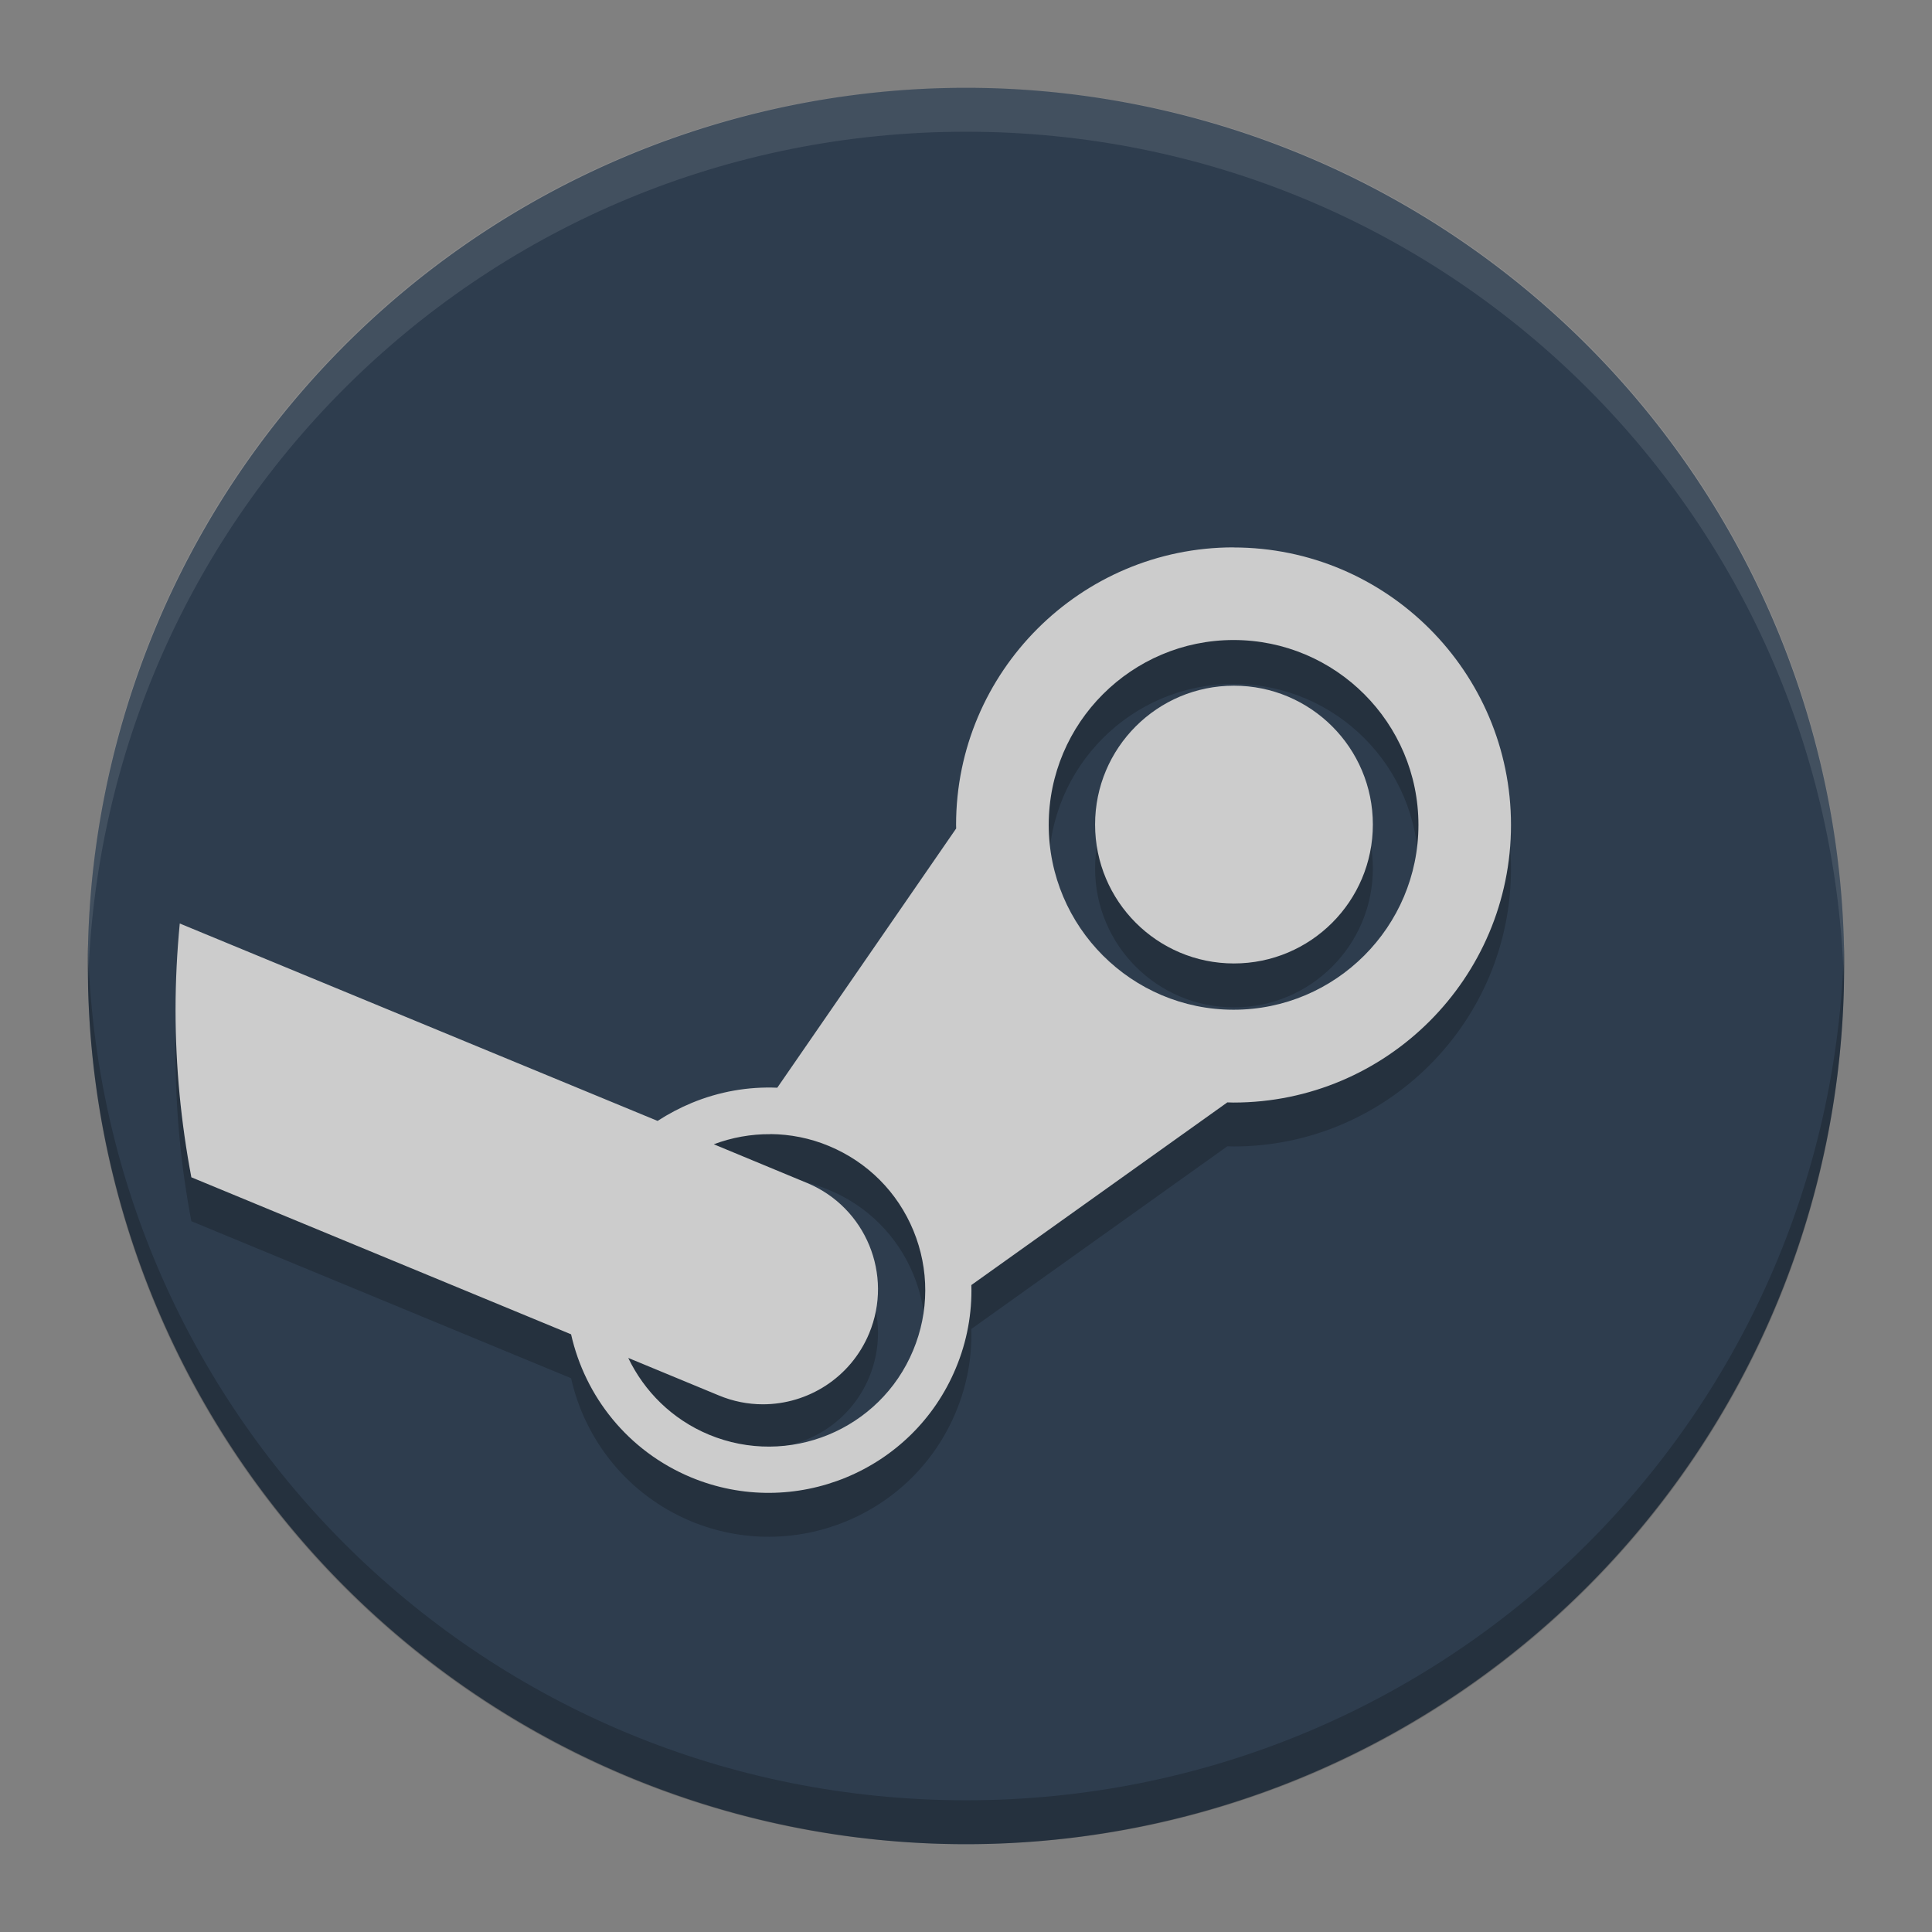 <?xml version="1.0" encoding="UTF-8" standalone="no"?>
<!-- Created with Inkscape (http://www.inkscape.org/) -->

<svg
   xmlns:dc="http://purl.org/dc/elements/1.1/"
   xmlns:cc="http://creativecommons.org/ns#"
   xmlns:rdf="http://www.w3.org/1999/02/22-rdf-syntax-ns#"
   xmlns:svg="http://www.w3.org/2000/svg"
   xmlns="http://www.w3.org/2000/svg"
   xmlns:sodipodi="http://sodipodi.sourceforge.net/DTD/sodipodi-0.dtd"
   xmlns:inkscape="http://www.inkscape.org/namespaces/inkscape"
   id="svg2817"
   height="22"
   width="22"
   version="1.0"
   inkscape:version="0.91 r13725"
   sodipodi:docname="steam.svg">
  <rect width="100%" height="100%" fill="#808080" stroke="none"/>
  <defs
     id="defs11" />
  <sodipodi:namedview
     pagecolor="#ffffff"
     bordercolor="#666666"
     borderopacity="1"
     objecttolerance="10"
     gridtolerance="10"
     guidetolerance="10"
     inkscape:pageopacity="0"
     inkscape:pageshadow="2"
     inkscape:window-width="1600"
     inkscape:window-height="849"
     id="namedview9"
     showgrid="false"
     inkscape:zoom="8.6599296"
     inkscape:cx="-8.9450033"
     inkscape:cy="5.4107517"
     inkscape:window-x="0"
     inkscape:window-y="0"
     inkscape:window-maximized="1"
     inkscape:current-layer="svg2817" />
  <path
     style="fill:#2e3d4e"
     inkscape:connector-curvature="0"
     id="path4207"
     d="M 21,11 A 10,10 0 0 1 11,21 10,10 0 0 1 1,11 10,10 0 0 1 11,1 10,10 0 0 1 21,11 Z" />
  <path
     inkscape:connector-curvature="0"
     id="path4790"
     style="color:#000000;opacity:0.2"
     d="m 14.047,6.733 c -1.742,0 -3.16,1.418 -3.16,3.16 0,0.013 10e-4,0.027 10e-4,0.041 l -2.037,2.952 c -0.329,-0.014 -0.659,0.043 -0.974,0.173 -0.137,0.057 -0.267,0.126 -0.389,0.205 l -5.441,-2.248 c -0.031,0.324 -0.048,0.652 -0.048,0.984 0,0.652 0.063,1.288 0.18,1.906 l 4.324,1.788 c 0.159,0.707 0.646,1.328 1.364,1.628 1.174,0.489 2.528,-0.067 3.017,-1.242 0.128,-0.305 0.186,-0.627 0.177,-0.947 l 2.915,-2.08 c 0.024,0.001 0.047,0.002 0.07,0.002 1.743,0 3.16,-1.418 3.16,-3.161 0,-1.742 -1.417,-3.16 -3.16,-3.16 z m 0,1.055 c 1.162,0 2.105,0.944 2.105,2.105 0,1.161 -0.944,2.105 -2.105,2.105 -1.16,0 -2.105,-0.944 -2.105,-2.105 0,-1.161 0.945,-2.105 2.105,-2.105 z m 0.004,0.52 c -0.873,0 -1.581,0.708 -1.581,1.581 0,0.874 0.708,1.582 1.581,1.582 0.874,0 1.582,-0.708 1.582,-1.582 0,-0.873 -0.708,-1.581 -1.582,-1.581 z m -5.277,5.106 c 0.222,0.002 0.448,0.045 0.666,0.136 0.439,0.183 0.781,0.525 0.962,0.965 0.18,0.439 0.179,0.924 -0.004,1.362 -0.377,0.907 -1.421,1.336 -2.327,0.959 -0.418,-0.175 -0.734,-0.492 -0.917,-0.873 l 1.029,0.426 c 0.164,0.069 0.336,0.102 0.504,0.102 0.513,0 1,-0.303 1.21,-0.807 0.278,-0.668 -0.038,-1.435 -0.706,-1.713 l -1.063,-0.441 c 0.205,-0.077 0.424,-0.117 0.646,-0.115 z" />
  <path
     style="opacity:0.1;fill:#ffffff"
     inkscape:connector-curvature="0"
     id="rect4063"
     d="M 11,1 C 5.46,1 1.001,5.46 1.001,11 c 0,0.084 -0.002,0.167 0,0.25 C 1.133,5.827 5.545,1.5 11,1.5 c 5.455,0 9.867,4.327 9.999,9.75 0.002,-0.083 0,-0.166 0,-0.25 C 20.999,5.46 16.54,1 11,1 Z" />
  <path
     inkscape:connector-curvature="0"
     id="path4582"
     style="color:#000000;fill:#cccccc"
     d="m 14.047,6.233 c -1.742,0 -3.16,1.418 -3.16,3.16 0,0.013 10e-4,0.027 10e-4,0.041 l -2.037,2.952 c -0.329,-0.014 -0.659,0.043 -0.974,0.173 -0.137,0.057 -0.267,0.126 -0.389,0.205 l -5.441,-2.248 c -0.031,0.324 -0.048,0.652 -0.048,0.984 0,0.652 0.063,1.288 0.18,1.906 l 4.324,1.788 c 0.159,0.707 0.646,1.328 1.364,1.628 1.174,0.489 2.528,-0.067 3.017,-1.242 0.128,-0.305 0.186,-0.627 0.177,-0.947 l 2.915,-2.08 c 0.024,0.001 0.047,0.002 0.07,0.002 1.743,0 3.16,-1.418 3.16,-3.161 0,-1.742 -1.417,-3.16 -3.16,-3.16 z m 0,1.055 c 1.162,0 2.105,0.944 2.105,2.105 0,1.161 -0.944,2.105 -2.105,2.105 -1.16,0 -2.105,-0.944 -2.105,-2.105 0,-1.161 0.945,-2.105 2.105,-2.105 z m 0.004,0.52 c -0.873,0 -1.581,0.708 -1.581,1.581 0,0.874 0.708,1.582 1.581,1.582 0.874,0 1.582,-0.708 1.582,-1.582 0,-0.873 -0.708,-1.581 -1.582,-1.581 z m -5.277,5.106 c 0.222,0.002 0.448,0.045 0.666,0.136 0.439,0.183 0.781,0.525 0.962,0.965 0.18,0.439 0.179,0.924 -0.004,1.362 -0.377,0.907 -1.421,1.336 -2.327,0.959 -0.418,-0.175 -0.734,-0.492 -0.917,-0.873 l 1.029,0.426 c 0.164,0.069 0.336,0.102 0.504,0.102 0.513,0 1,-0.303 1.21,-0.807 0.278,-0.668 -0.038,-1.435 -0.706,-1.713 l -1.063,-0.441 c 0.205,-0.077 0.424,-0.117 0.646,-0.115 z" />
  <path
     style="opacity:0.2"
     inkscape:connector-curvature="0"
     id="path4410"
     d="M 11,21 C 5.46,21 1.001,16.54 1.001,11 c 0,-0.084 -0.002,-0.167 0,-0.25 0.132,5.423 4.543,9.75 9.999,9.75 5.455,0 9.867,-4.327 9.999,-9.75 0.002,0.083 0,0.166 0,0.25 0,5.54 -4.46,10 -9.999,10 z" />
</svg>
